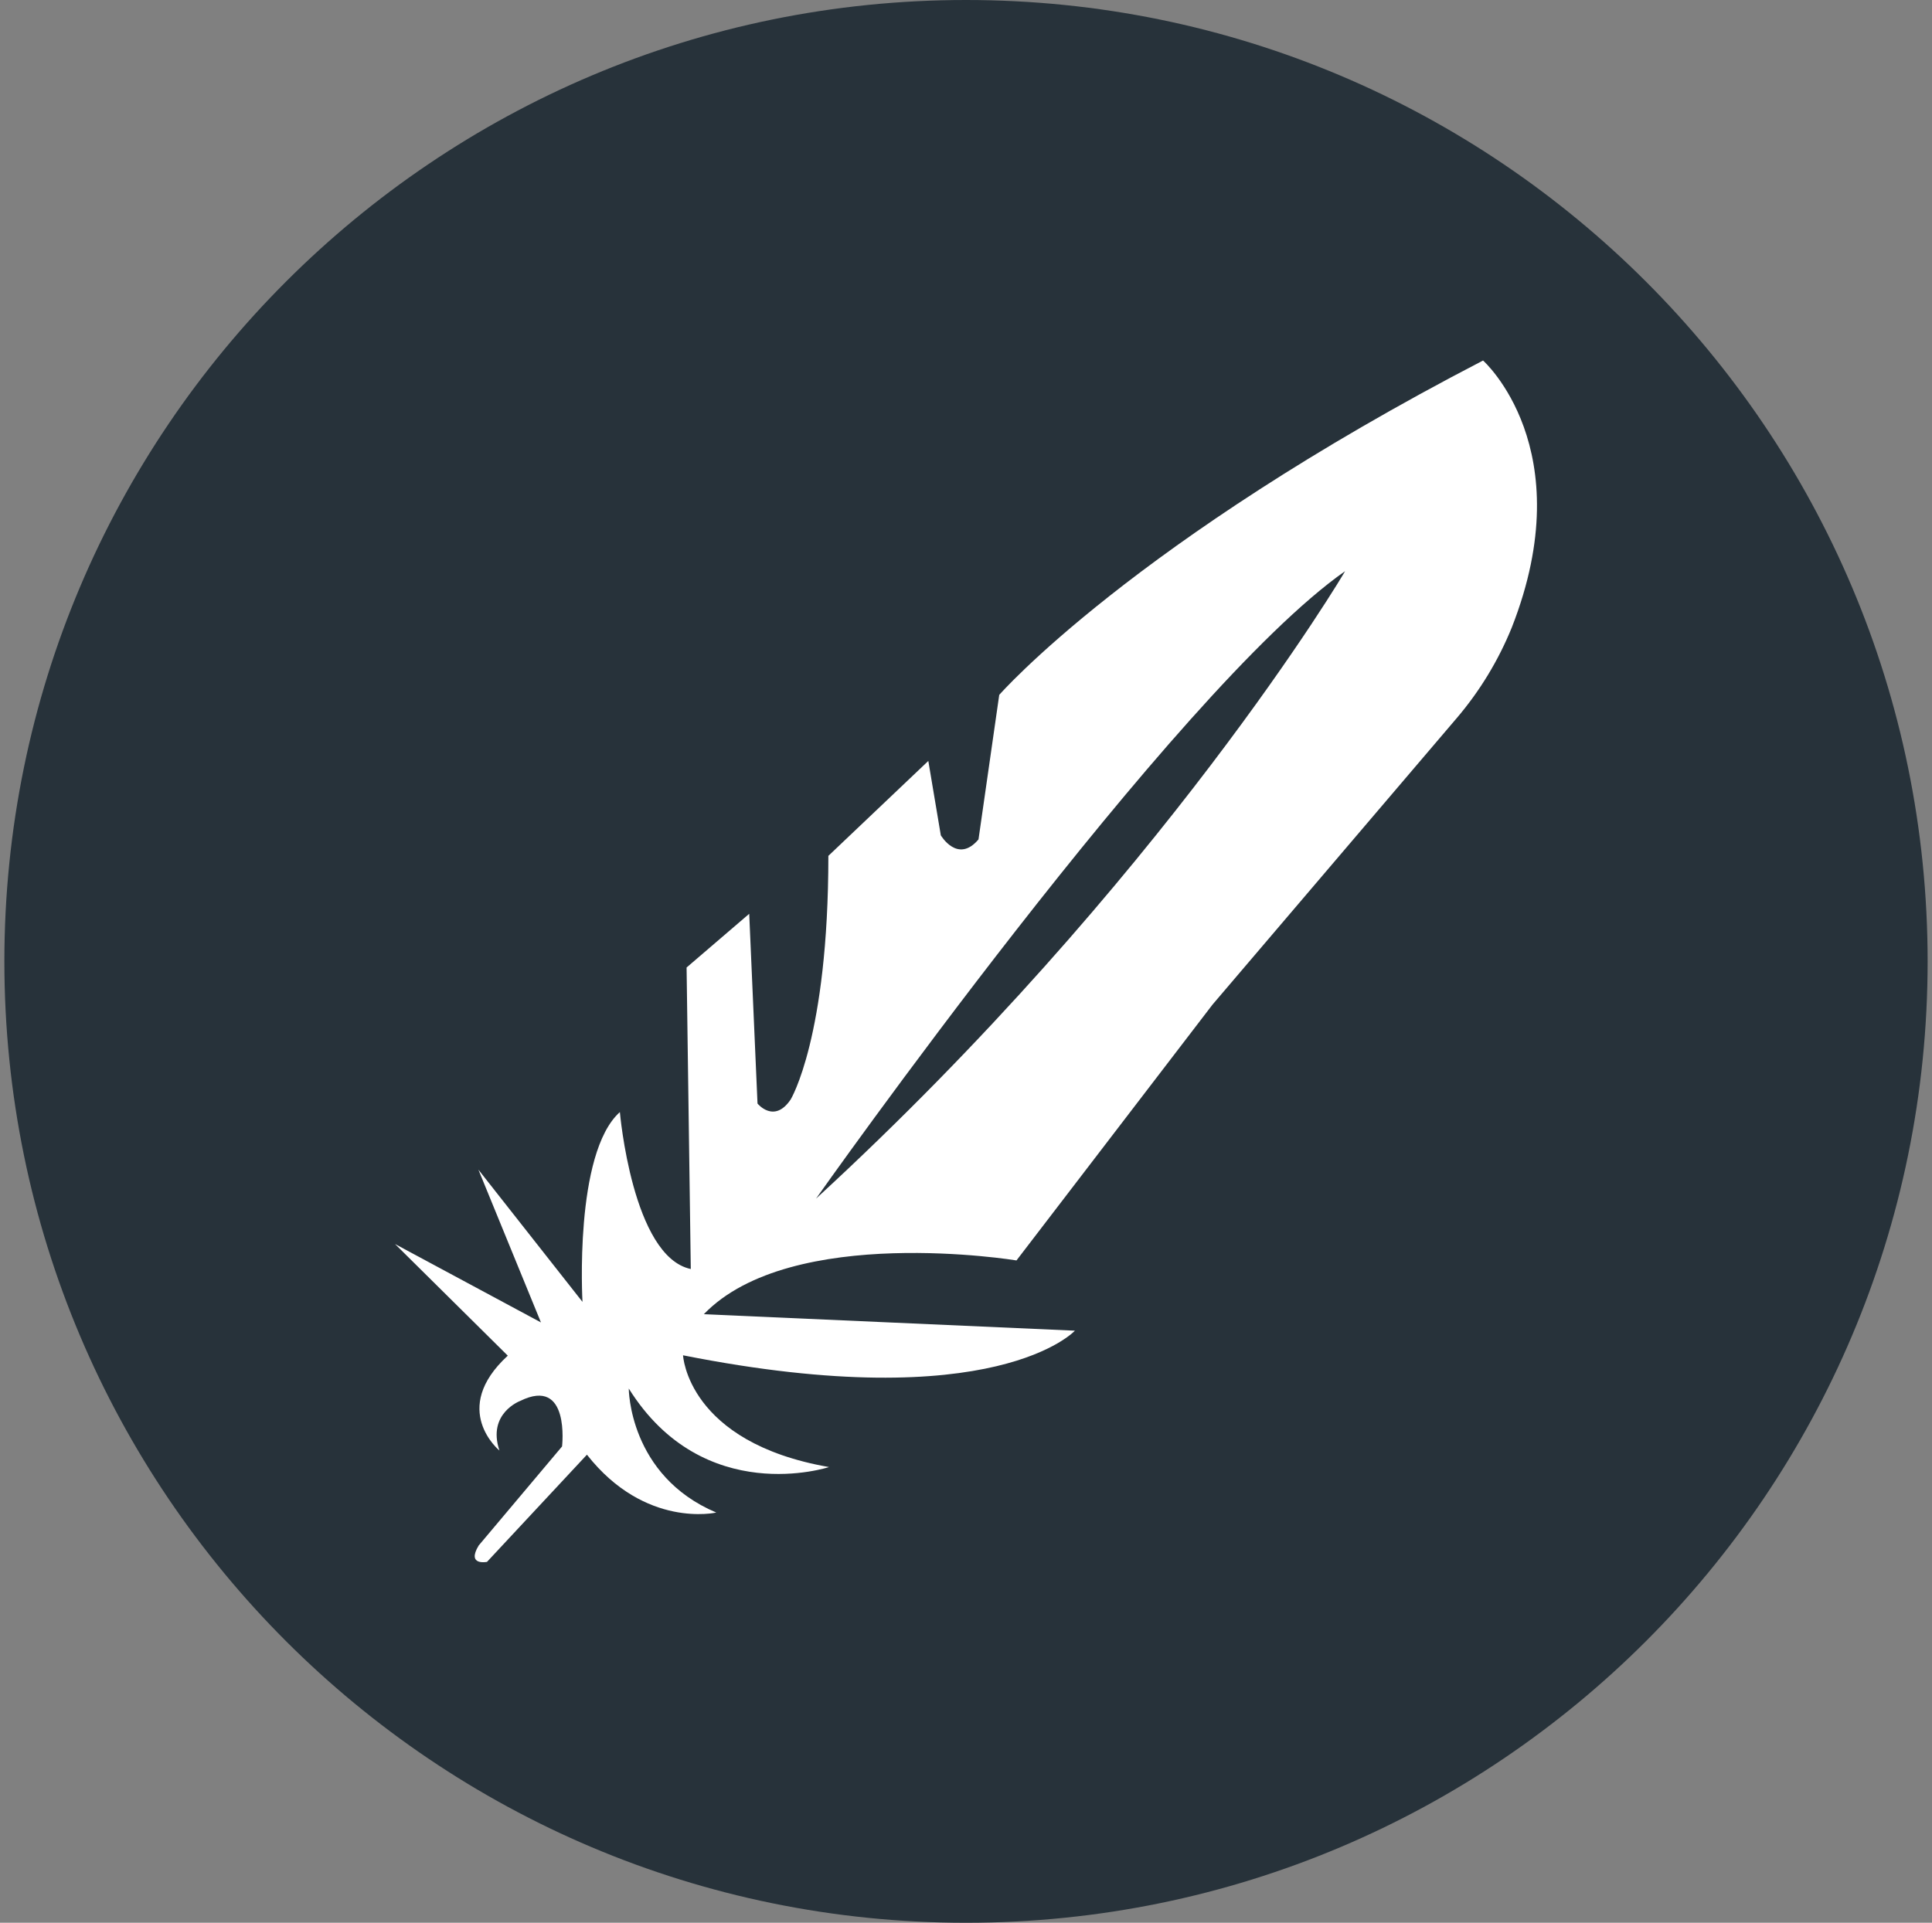 <svg width="221" height="220" viewBox="0 0 221 220" fill="none" xmlns="http://www.w3.org/2000/svg">
<rect x="0" y="0" width="221" height="220" fill="#808080" stroke="none"/>
<g clip-path="url(#clip0_2_20548)">
<path d="M110.5 220C171.251 220 220.5 170.751 220.5 110C220.5 49.249 171.251 0 110.5 0C49.749 0 0.5 49.249 0.5 110C0.5 170.751 49.749 220 110.5 220Z" fill="#27323A"/>
<path d="M169.646 41.25C169.646 41.25 180.969 51.315 172.932 71.796C171.404 75.561 169.283 79.056 166.648 82.149L138.701 114.943L116.275 144.217C116.275 144.217 90.521 139.982 80.511 150.37L122.958 152.254C122.958 152.254 113.896 162.174 78.132 155.072C78.132 155.072 78.614 165.028 94.832 167.86C94.832 167.86 80.511 172.597 71.924 158.874C71.924 158.874 71.924 168.829 81.934 173.064C81.934 173.064 73.822 174.948 67.139 166.444L55.706 178.709C55.706 178.709 53.334 179.183 54.758 176.832L64.293 165.502C64.293 165.502 65.242 157.465 59.508 160.291C59.508 160.291 55.706 161.7 57.129 165.969C57.129 165.969 51.396 161.267 58.085 155.114L45.188 142.34L61.88 151.312L54.723 133.829L66.631 148.961C66.631 148.961 65.641 131.952 70.907 127.242C70.907 127.242 72.33 143.784 79.019 145.2L78.538 110.701L85.702 104.555L86.651 126.266C86.651 126.266 88.548 128.618 90.446 125.799C90.446 125.799 94.756 118.704 94.756 97.927L106.189 87.065L107.619 95.576C107.619 95.576 109.551 98.869 111.93 96.044L114.302 79.509C114.302 79.509 129.564 62.026 169.646 41.25ZM93.333 137.156C132.892 100.788 153.902 65.354 153.861 65.354C134.322 79.035 93.333 137.163 93.333 137.163V137.156Z" fill="white"/>
</g>
<defs>
<clipPath id="clip0_2_20548">
<rect width="220" height="220" fill="white" transform="translate(0.5)"/>
</clipPath>
</defs>
</svg>
